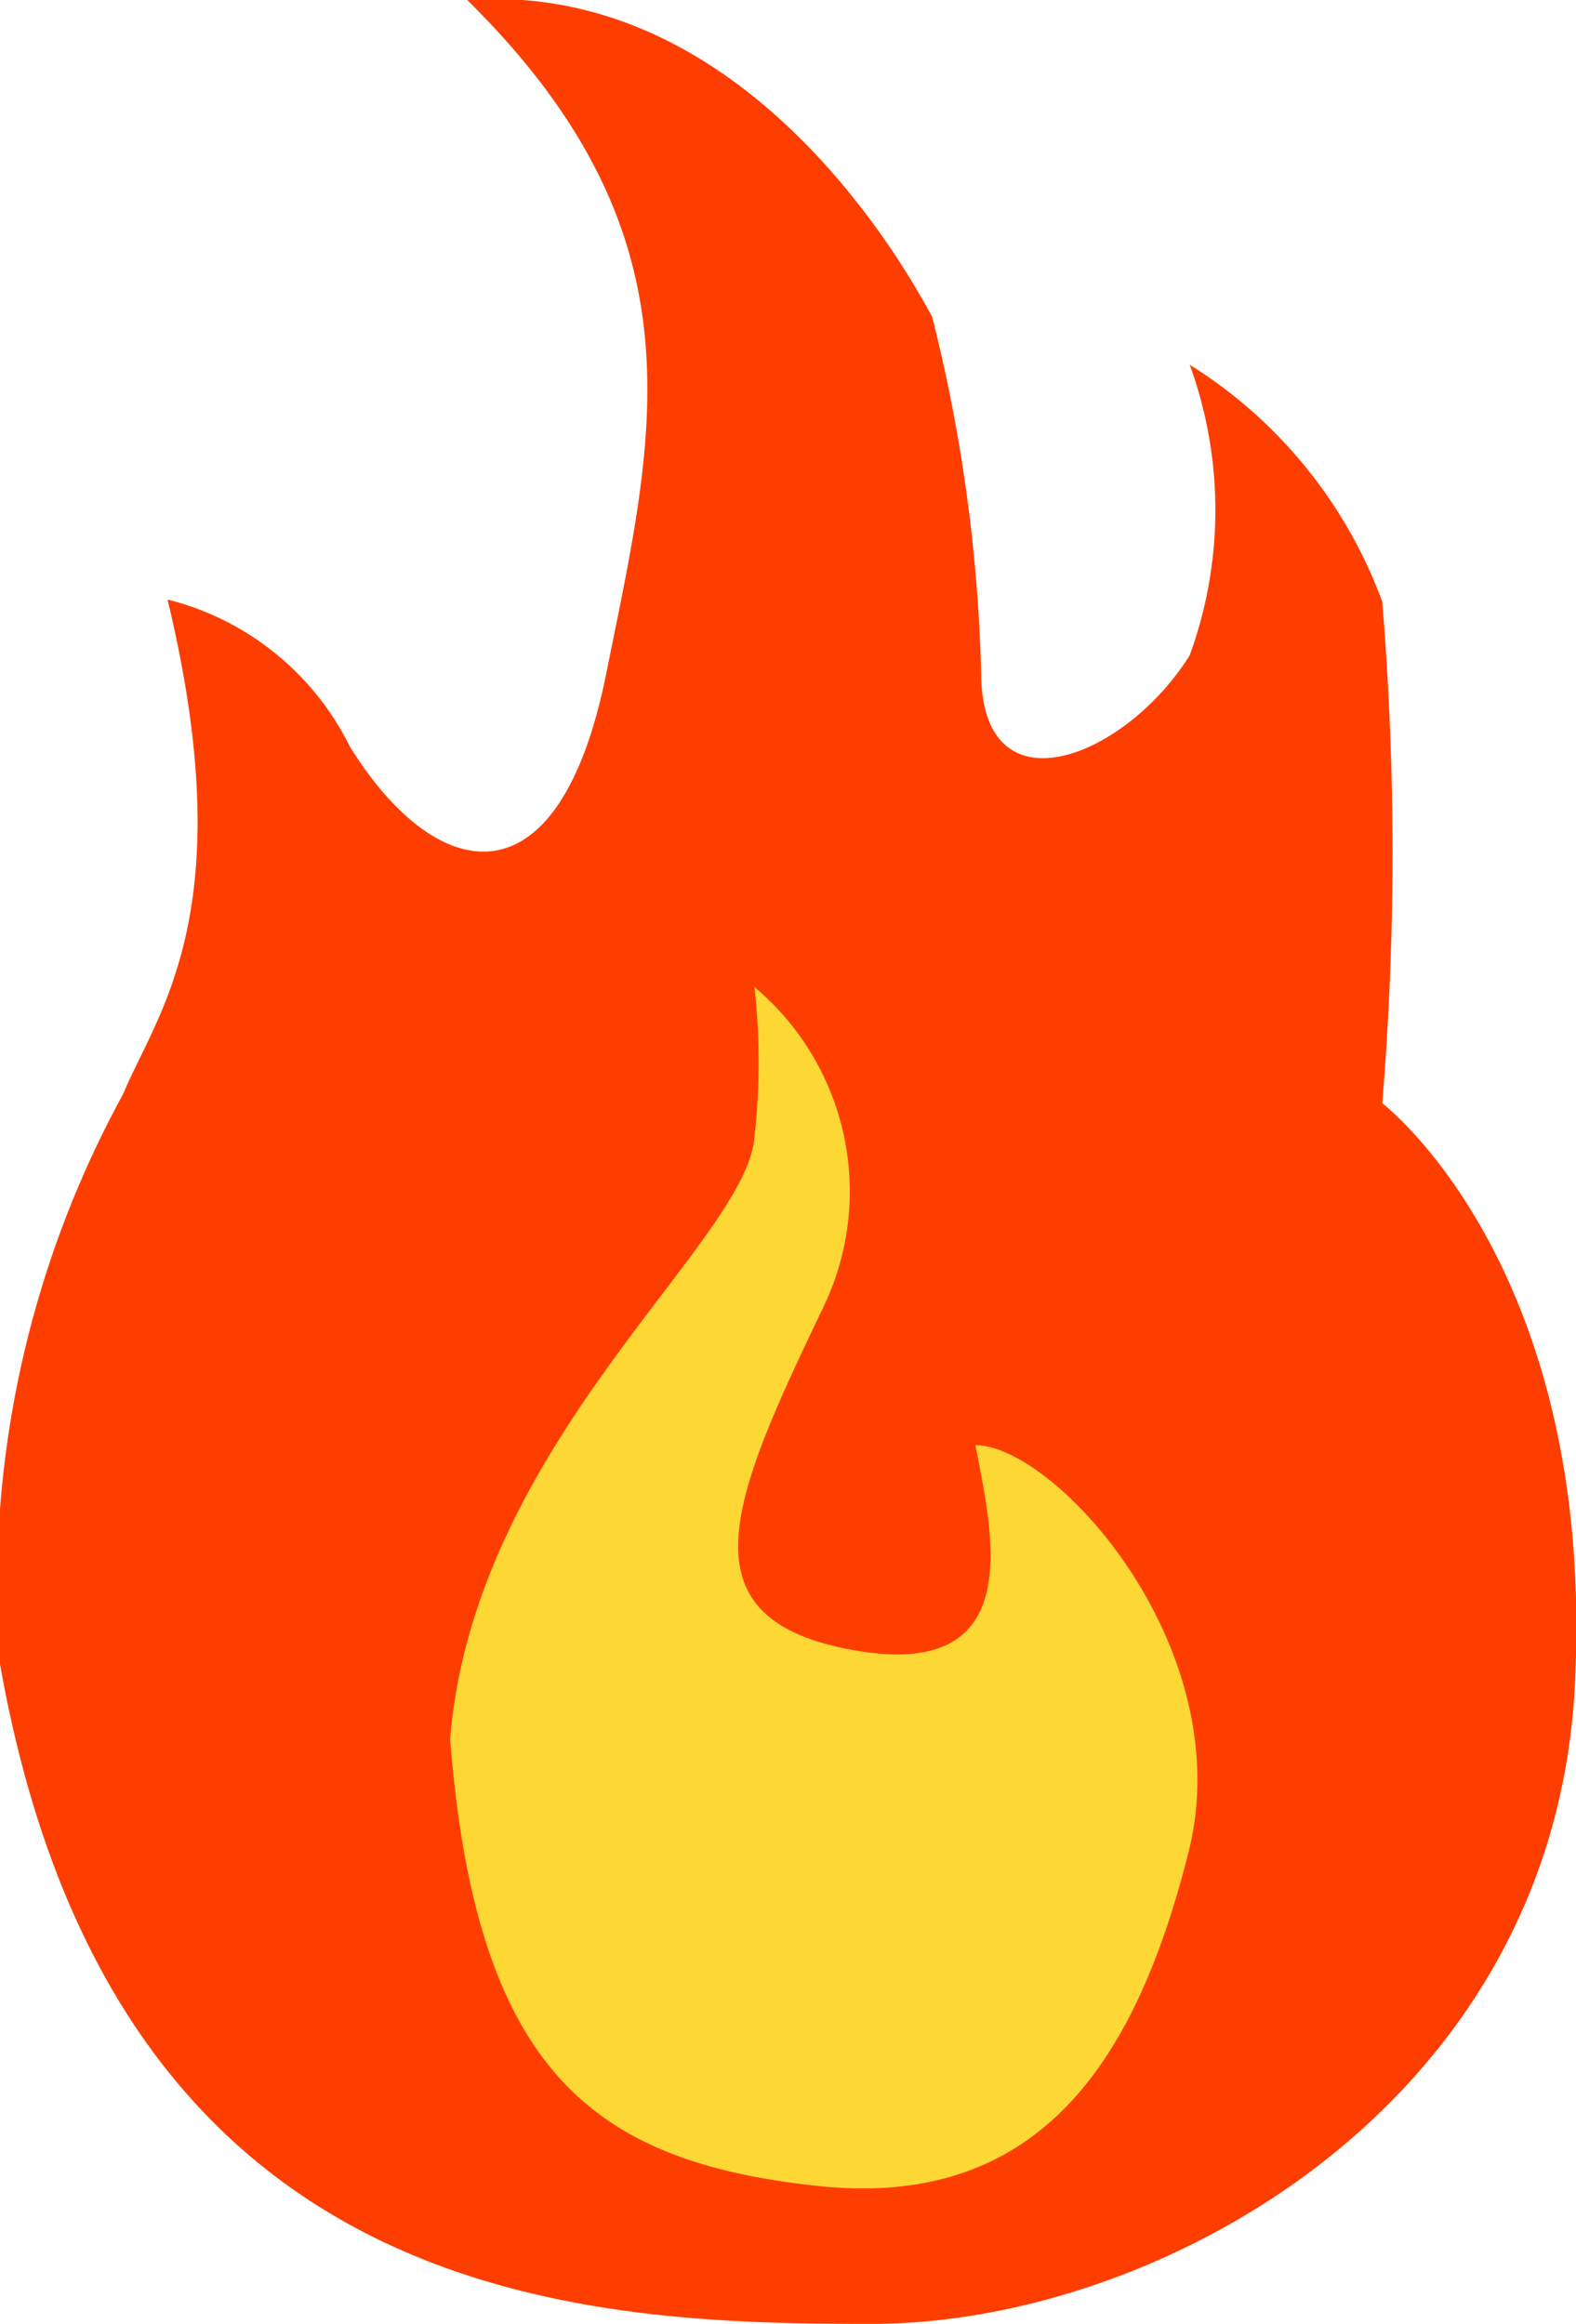 <svg xmlns="http://www.w3.org/2000/svg" viewBox="0 0 13.83 20.39"><defs><style>.cls-1{fill:#fe3e00;}.cls-2{fill:#fdd734;}</style></defs><title>racha</title><g id="Capa_2" data-name="Capa 2"><g id="Capa_1-2" data-name="Capa 1"><path class="cls-1" d="M1.47,5.26a2.45,2.45,0,0,1,1.6,1.29C3.82,7.76,4.9,8,5.32,5.91S6.21,2.08,4.1,0C6.59-.18,8,2.45,8.18,2.78A14.19,14.19,0,0,1,8.61,5.9c0,1.25,1.26.76,1.83-.15a3.72,3.72,0,0,0,0-2.55,4.13,4.13,0,0,1,1.69,2.08,27,27,0,0,1,0,4.4s1.88,1.43,1.69,5.11-3.65,5.6-6.17,5.6S1,20.26,0,14.6a9,9,0,0,1,1.08-5C1.38,8.88,2.13,8,1.47,5.26Z"/><path class="cls-2" d="M6.62,8.66a2.34,2.34,0,0,1,.6,2.82c-.81,1.69-1.26,2.73.28,3s1.2-1.05,1.06-1.8c.7,0,2.32,1.78,1.87,3.57s-1.28,3.14-3.25,2.93-3-1-3.23-3.92c.21-2.6,2.6-4.36,2.67-5.28A5.85,5.85,0,0,0,6.62,8.66Z"/></g></g></svg>